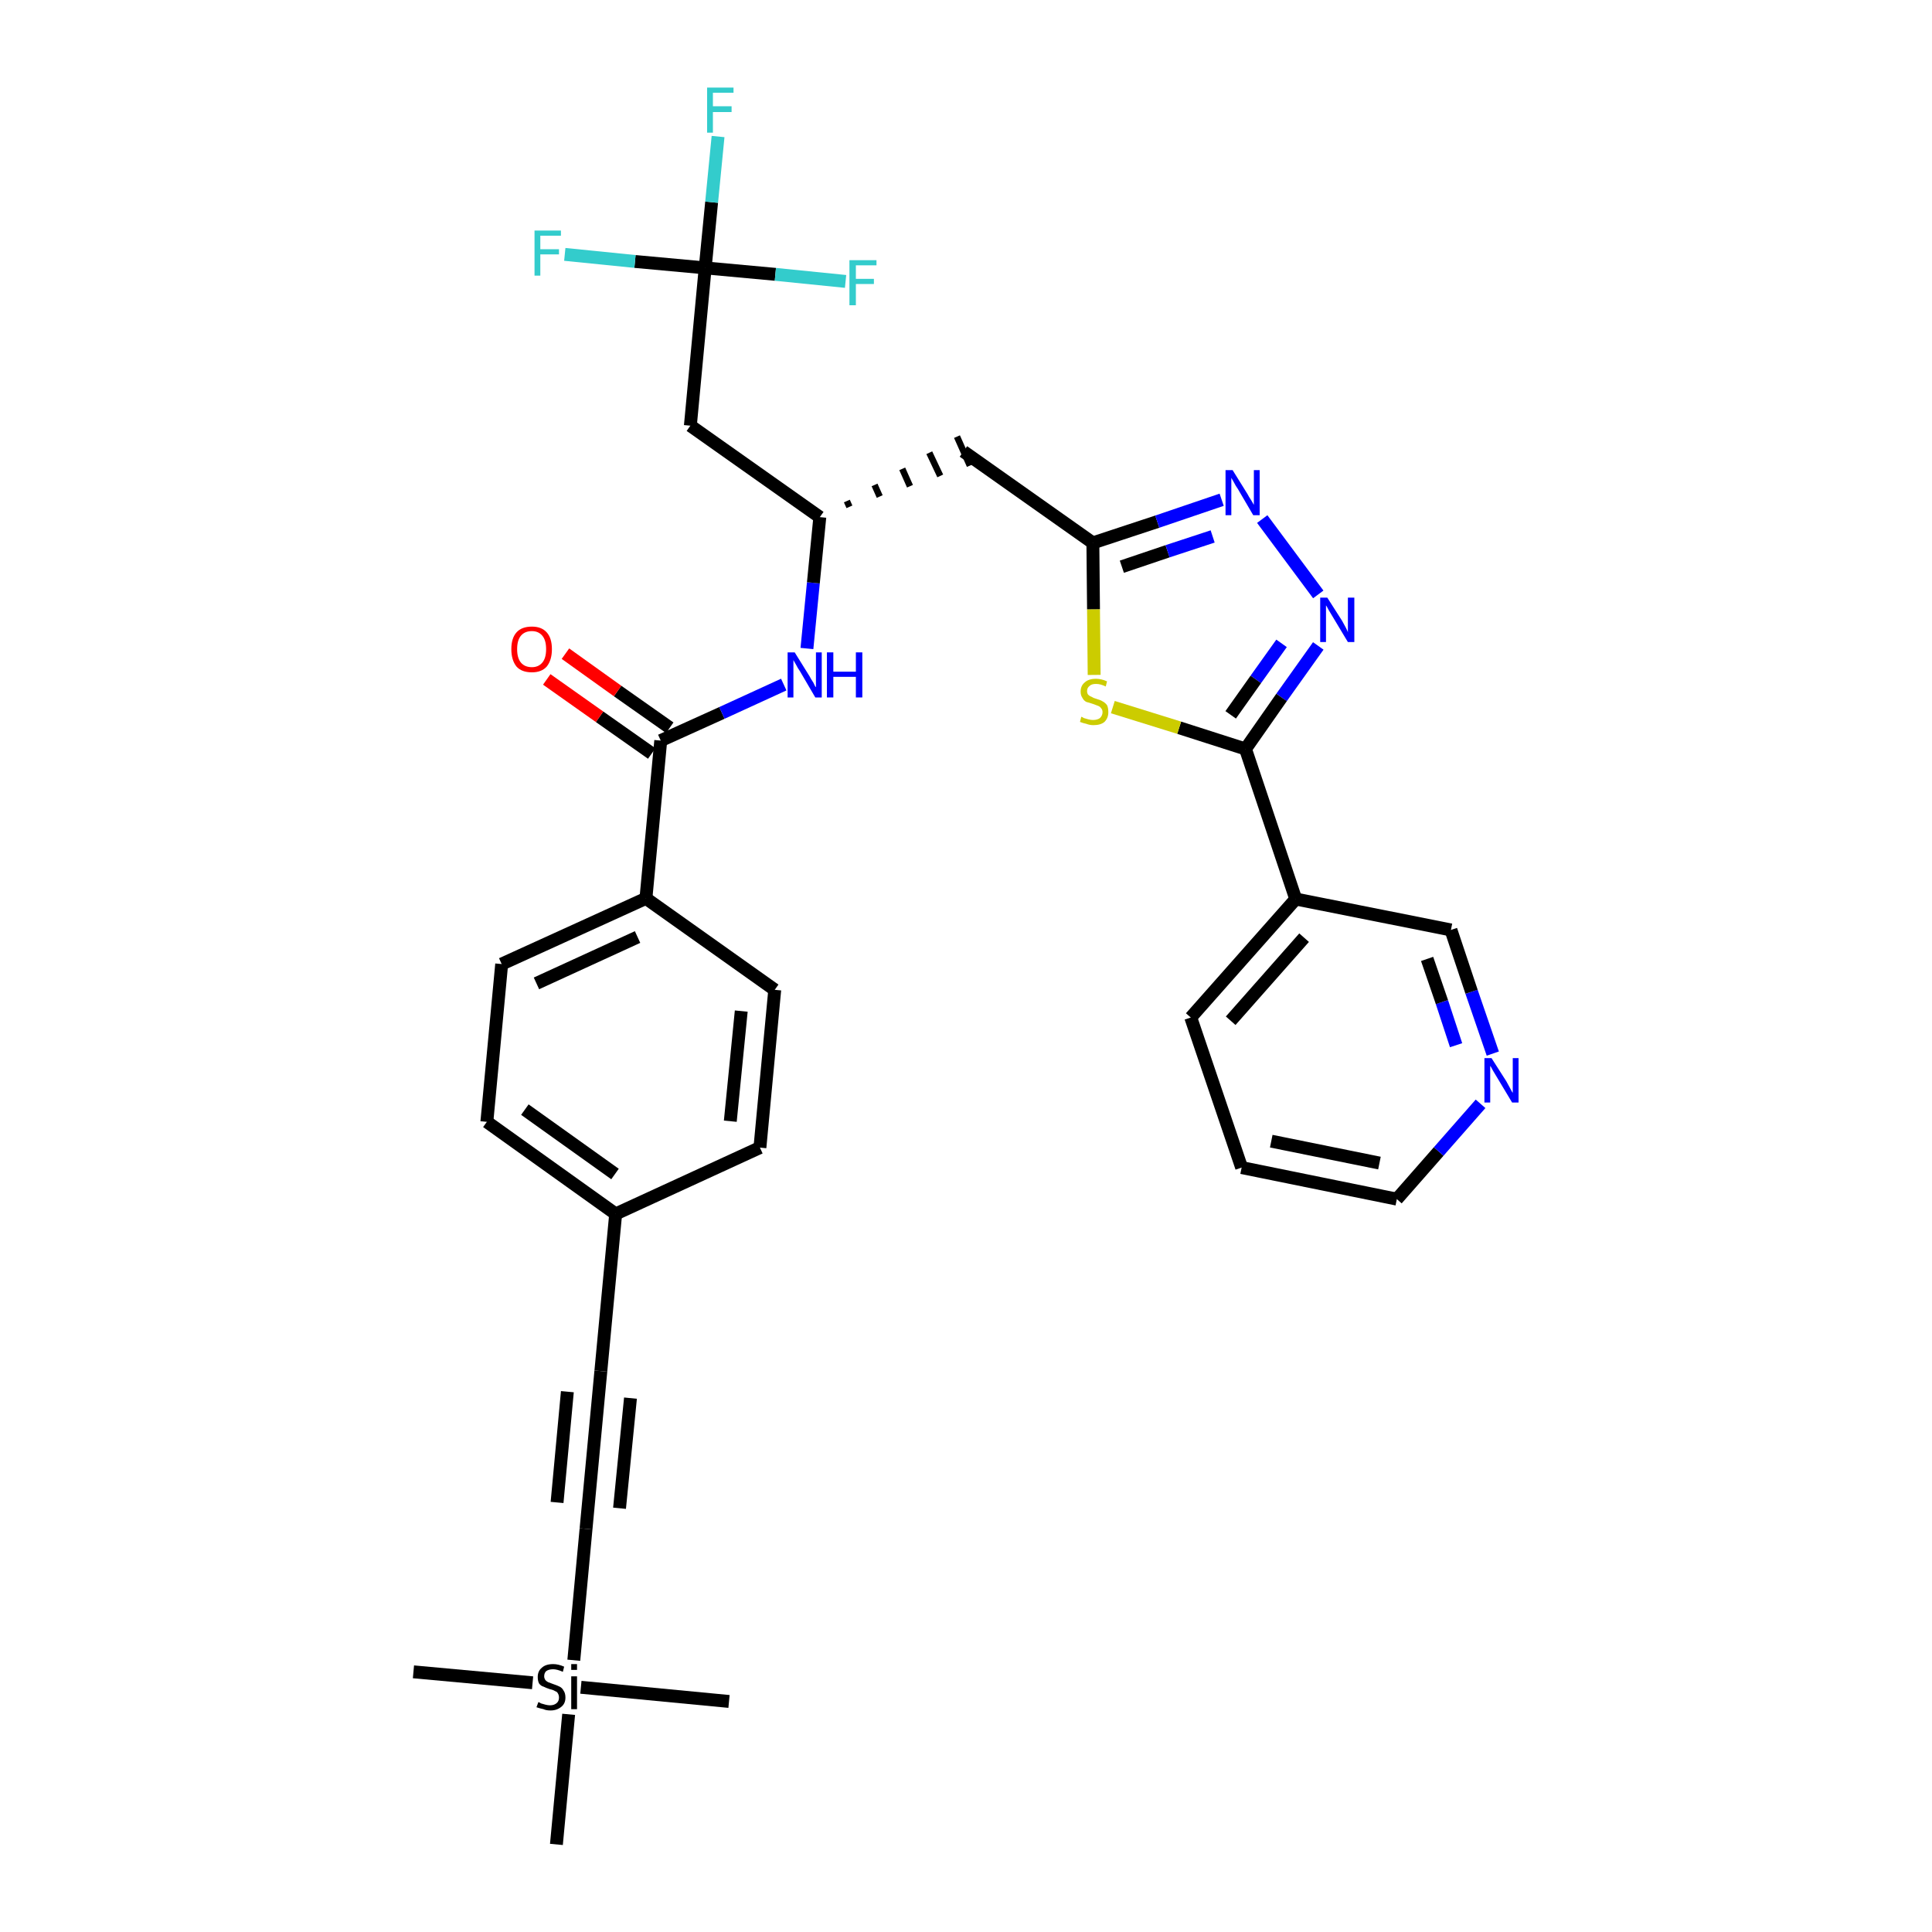 <?xml version='1.0' encoding='iso-8859-1'?>
<svg version='1.1' baseProfile='full'
              xmlns='http://www.w3.org/2000/svg'
                      xmlns:rdkit='http://www.rdkit.org/xml'
                      xmlns:xlink='http://www.w3.org/1999/xlink'
                  xml:space='preserve'
width='300px' height='300px' viewBox='0 0 300 300'>
<!-- END OF HEADER -->
<path class='bond-0 atom-0 atom-1' d='M 64.2,259.6 L 82.7,261.3' style='fill:none;fill-rule:evenodd;stroke:#000000;stroke-width:2.0px;stroke-linecap:butt;stroke-linejoin:miter;stroke-opacity:1' />
<path class='bond-1 atom-1 atom-2' d='M 90.2,262.0 L 113.2,264.2' style='fill:none;fill-rule:evenodd;stroke:#000000;stroke-width:2.0px;stroke-linecap:butt;stroke-linejoin:miter;stroke-opacity:1' />
<path class='bond-2 atom-1 atom-3' d='M 88.3,266.2 L 86.4,286.4' style='fill:none;fill-rule:evenodd;stroke:#000000;stroke-width:2.0px;stroke-linecap:butt;stroke-linejoin:miter;stroke-opacity:1' />
<path class='bond-3 atom-1 atom-4' d='M 89.1,257.8 L 91.0,237.4' style='fill:none;fill-rule:evenodd;stroke:#000000;stroke-width:2.0px;stroke-linecap:butt;stroke-linejoin:miter;stroke-opacity:1' />
<path class='bond-4 atom-4 atom-5' d='M 91.0,237.4 L 93.3,212.9' style='fill:none;fill-rule:evenodd;stroke:#000000;stroke-width:2.0px;stroke-linecap:butt;stroke-linejoin:miter;stroke-opacity:1' />
<path class='bond-4 atom-4 atom-5' d='M 96.2,234.2 L 97.9,217.1' style='fill:none;fill-rule:evenodd;stroke:#000000;stroke-width:2.0px;stroke-linecap:butt;stroke-linejoin:miter;stroke-opacity:1' />
<path class='bond-4 atom-4 atom-5' d='M 86.5,233.3 L 88.1,216.1' style='fill:none;fill-rule:evenodd;stroke:#000000;stroke-width:2.0px;stroke-linecap:butt;stroke-linejoin:miter;stroke-opacity:1' />
<path class='bond-5 atom-5 atom-6' d='M 93.3,212.9 L 95.6,188.5' style='fill:none;fill-rule:evenodd;stroke:#000000;stroke-width:2.0px;stroke-linecap:butt;stroke-linejoin:miter;stroke-opacity:1' />
<path class='bond-6 atom-6 atom-7' d='M 95.6,188.5 L 75.6,174.2' style='fill:none;fill-rule:evenodd;stroke:#000000;stroke-width:2.0px;stroke-linecap:butt;stroke-linejoin:miter;stroke-opacity:1' />
<path class='bond-6 atom-6 atom-7' d='M 95.5,182.3 L 81.5,172.3' style='fill:none;fill-rule:evenodd;stroke:#000000;stroke-width:2.0px;stroke-linecap:butt;stroke-linejoin:miter;stroke-opacity:1' />
<path class='bond-32 atom-32 atom-6' d='M 118.0,178.2 L 95.6,188.5' style='fill:none;fill-rule:evenodd;stroke:#000000;stroke-width:2.0px;stroke-linecap:butt;stroke-linejoin:miter;stroke-opacity:1' />
<path class='bond-7 atom-7 atom-8' d='M 75.6,174.2 L 77.9,149.7' style='fill:none;fill-rule:evenodd;stroke:#000000;stroke-width:2.0px;stroke-linecap:butt;stroke-linejoin:miter;stroke-opacity:1' />
<path class='bond-8 atom-8 atom-9' d='M 77.9,149.7 L 100.3,139.5' style='fill:none;fill-rule:evenodd;stroke:#000000;stroke-width:2.0px;stroke-linecap:butt;stroke-linejoin:miter;stroke-opacity:1' />
<path class='bond-8 atom-8 atom-9' d='M 83.3,152.7 L 99.0,145.5' style='fill:none;fill-rule:evenodd;stroke:#000000;stroke-width:2.0px;stroke-linecap:butt;stroke-linejoin:miter;stroke-opacity:1' />
<path class='bond-9 atom-9 atom-10' d='M 100.3,139.5 L 102.6,115.0' style='fill:none;fill-rule:evenodd;stroke:#000000;stroke-width:2.0px;stroke-linecap:butt;stroke-linejoin:miter;stroke-opacity:1' />
<path class='bond-30 atom-9 atom-31' d='M 100.3,139.5 L 120.3,153.7' style='fill:none;fill-rule:evenodd;stroke:#000000;stroke-width:2.0px;stroke-linecap:butt;stroke-linejoin:miter;stroke-opacity:1' />
<path class='bond-10 atom-10 atom-11' d='M 104.0,113.0 L 95.9,107.3' style='fill:none;fill-rule:evenodd;stroke:#000000;stroke-width:2.0px;stroke-linecap:butt;stroke-linejoin:miter;stroke-opacity:1' />
<path class='bond-10 atom-10 atom-11' d='M 95.9,107.3 L 87.8,101.5' style='fill:none;fill-rule:evenodd;stroke:#FF0000;stroke-width:2.0px;stroke-linecap:butt;stroke-linejoin:miter;stroke-opacity:1' />
<path class='bond-10 atom-10 atom-11' d='M 101.2,117.0 L 93.1,111.3' style='fill:none;fill-rule:evenodd;stroke:#000000;stroke-width:2.0px;stroke-linecap:butt;stroke-linejoin:miter;stroke-opacity:1' />
<path class='bond-10 atom-10 atom-11' d='M 93.1,111.3 L 84.9,105.5' style='fill:none;fill-rule:evenodd;stroke:#FF0000;stroke-width:2.0px;stroke-linecap:butt;stroke-linejoin:miter;stroke-opacity:1' />
<path class='bond-11 atom-10 atom-12' d='M 102.6,115.0 L 112.1,110.7' style='fill:none;fill-rule:evenodd;stroke:#000000;stroke-width:2.0px;stroke-linecap:butt;stroke-linejoin:miter;stroke-opacity:1' />
<path class='bond-11 atom-10 atom-12' d='M 112.1,110.7 L 121.7,106.3' style='fill:none;fill-rule:evenodd;stroke:#0000FF;stroke-width:2.0px;stroke-linecap:butt;stroke-linejoin:miter;stroke-opacity:1' />
<path class='bond-12 atom-12 atom-13' d='M 125.3,100.7 L 126.3,90.5' style='fill:none;fill-rule:evenodd;stroke:#0000FF;stroke-width:2.0px;stroke-linecap:butt;stroke-linejoin:miter;stroke-opacity:1' />
<path class='bond-12 atom-12 atom-13' d='M 126.3,90.5 L 127.3,80.3' style='fill:none;fill-rule:evenodd;stroke:#000000;stroke-width:2.0px;stroke-linecap:butt;stroke-linejoin:miter;stroke-opacity:1' />
<path class='bond-13 atom-13 atom-14' d='M 131.9,78.7 L 131.5,77.8' style='fill:none;fill-rule:evenodd;stroke:#000000;stroke-width:1.0px;stroke-linecap:butt;stroke-linejoin:miter;stroke-opacity:1' />
<path class='bond-13 atom-13 atom-14' d='M 136.6,77.1 L 135.8,75.3' style='fill:none;fill-rule:evenodd;stroke:#000000;stroke-width:1.0px;stroke-linecap:butt;stroke-linejoin:miter;stroke-opacity:1' />
<path class='bond-13 atom-13 atom-14' d='M 141.3,75.5 L 140.1,72.8' style='fill:none;fill-rule:evenodd;stroke:#000000;stroke-width:1.0px;stroke-linecap:butt;stroke-linejoin:miter;stroke-opacity:1' />
<path class='bond-13 atom-13 atom-14' d='M 146.0,73.9 L 144.3,70.3' style='fill:none;fill-rule:evenodd;stroke:#000000;stroke-width:1.0px;stroke-linecap:butt;stroke-linejoin:miter;stroke-opacity:1' />
<path class='bond-13 atom-13 atom-14' d='M 150.6,72.3 L 148.6,67.8' style='fill:none;fill-rule:evenodd;stroke:#000000;stroke-width:1.0px;stroke-linecap:butt;stroke-linejoin:miter;stroke-opacity:1' />
<path class='bond-25 atom-13 atom-26' d='M 127.3,80.3 L 107.2,66.1' style='fill:none;fill-rule:evenodd;stroke:#000000;stroke-width:2.0px;stroke-linecap:butt;stroke-linejoin:miter;stroke-opacity:1' />
<path class='bond-14 atom-14 atom-15' d='M 149.6,70.1 L 169.7,84.3' style='fill:none;fill-rule:evenodd;stroke:#000000;stroke-width:2.0px;stroke-linecap:butt;stroke-linejoin:miter;stroke-opacity:1' />
<path class='bond-15 atom-15 atom-16' d='M 169.7,84.3 L 179.7,81.0' style='fill:none;fill-rule:evenodd;stroke:#000000;stroke-width:2.0px;stroke-linecap:butt;stroke-linejoin:miter;stroke-opacity:1' />
<path class='bond-15 atom-15 atom-16' d='M 179.7,81.0 L 189.7,77.6' style='fill:none;fill-rule:evenodd;stroke:#0000FF;stroke-width:2.0px;stroke-linecap:butt;stroke-linejoin:miter;stroke-opacity:1' />
<path class='bond-15 atom-15 atom-16' d='M 174.2,88.0 L 181.3,85.6' style='fill:none;fill-rule:evenodd;stroke:#000000;stroke-width:2.0px;stroke-linecap:butt;stroke-linejoin:miter;stroke-opacity:1' />
<path class='bond-15 atom-15 atom-16' d='M 181.3,85.6 L 188.3,83.3' style='fill:none;fill-rule:evenodd;stroke:#0000FF;stroke-width:2.0px;stroke-linecap:butt;stroke-linejoin:miter;stroke-opacity:1' />
<path class='bond-33 atom-25 atom-15' d='M 169.9,104.8 L 169.8,94.6' style='fill:none;fill-rule:evenodd;stroke:#CCCC00;stroke-width:2.0px;stroke-linecap:butt;stroke-linejoin:miter;stroke-opacity:1' />
<path class='bond-33 atom-25 atom-15' d='M 169.8,94.6 L 169.7,84.3' style='fill:none;fill-rule:evenodd;stroke:#000000;stroke-width:2.0px;stroke-linecap:butt;stroke-linejoin:miter;stroke-opacity:1' />
<path class='bond-16 atom-16 atom-17' d='M 196.0,80.6 L 204.7,92.3' style='fill:none;fill-rule:evenodd;stroke:#0000FF;stroke-width:2.0px;stroke-linecap:butt;stroke-linejoin:miter;stroke-opacity:1' />
<path class='bond-17 atom-17 atom-18' d='M 204.7,100.3 L 199.0,108.3' style='fill:none;fill-rule:evenodd;stroke:#0000FF;stroke-width:2.0px;stroke-linecap:butt;stroke-linejoin:miter;stroke-opacity:1' />
<path class='bond-17 atom-17 atom-18' d='M 199.0,108.3 L 193.4,116.3' style='fill:none;fill-rule:evenodd;stroke:#000000;stroke-width:2.0px;stroke-linecap:butt;stroke-linejoin:miter;stroke-opacity:1' />
<path class='bond-17 atom-17 atom-18' d='M 199.0,99.9 L 195.0,105.5' style='fill:none;fill-rule:evenodd;stroke:#0000FF;stroke-width:2.0px;stroke-linecap:butt;stroke-linejoin:miter;stroke-opacity:1' />
<path class='bond-17 atom-17 atom-18' d='M 195.0,105.5 L 191.1,111.0' style='fill:none;fill-rule:evenodd;stroke:#000000;stroke-width:2.0px;stroke-linecap:butt;stroke-linejoin:miter;stroke-opacity:1' />
<path class='bond-18 atom-18 atom-19' d='M 193.4,116.3 L 201.2,139.6' style='fill:none;fill-rule:evenodd;stroke:#000000;stroke-width:2.0px;stroke-linecap:butt;stroke-linejoin:miter;stroke-opacity:1' />
<path class='bond-24 atom-18 atom-25' d='M 193.4,116.3 L 183.1,113.0' style='fill:none;fill-rule:evenodd;stroke:#000000;stroke-width:2.0px;stroke-linecap:butt;stroke-linejoin:miter;stroke-opacity:1' />
<path class='bond-24 atom-18 atom-25' d='M 183.1,113.0 L 172.8,109.8' style='fill:none;fill-rule:evenodd;stroke:#CCCC00;stroke-width:2.0px;stroke-linecap:butt;stroke-linejoin:miter;stroke-opacity:1' />
<path class='bond-19 atom-19 atom-20' d='M 201.2,139.6 L 184.9,158.0' style='fill:none;fill-rule:evenodd;stroke:#000000;stroke-width:2.0px;stroke-linecap:butt;stroke-linejoin:miter;stroke-opacity:1' />
<path class='bond-19 atom-19 atom-20' d='M 202.5,145.6 L 191.1,158.5' style='fill:none;fill-rule:evenodd;stroke:#000000;stroke-width:2.0px;stroke-linecap:butt;stroke-linejoin:miter;stroke-opacity:1' />
<path class='bond-34 atom-24 atom-19' d='M 225.3,144.4 L 201.2,139.6' style='fill:none;fill-rule:evenodd;stroke:#000000;stroke-width:2.0px;stroke-linecap:butt;stroke-linejoin:miter;stroke-opacity:1' />
<path class='bond-20 atom-20 atom-21' d='M 184.9,158.0 L 192.8,181.3' style='fill:none;fill-rule:evenodd;stroke:#000000;stroke-width:2.0px;stroke-linecap:butt;stroke-linejoin:miter;stroke-opacity:1' />
<path class='bond-21 atom-21 atom-22' d='M 192.8,181.3 L 216.9,186.2' style='fill:none;fill-rule:evenodd;stroke:#000000;stroke-width:2.0px;stroke-linecap:butt;stroke-linejoin:miter;stroke-opacity:1' />
<path class='bond-21 atom-21 atom-22' d='M 197.4,177.2 L 214.2,180.6' style='fill:none;fill-rule:evenodd;stroke:#000000;stroke-width:2.0px;stroke-linecap:butt;stroke-linejoin:miter;stroke-opacity:1' />
<path class='bond-22 atom-22 atom-23' d='M 216.9,186.2 L 223.4,178.8' style='fill:none;fill-rule:evenodd;stroke:#000000;stroke-width:2.0px;stroke-linecap:butt;stroke-linejoin:miter;stroke-opacity:1' />
<path class='bond-22 atom-22 atom-23' d='M 223.4,178.8 L 229.9,171.4' style='fill:none;fill-rule:evenodd;stroke:#0000FF;stroke-width:2.0px;stroke-linecap:butt;stroke-linejoin:miter;stroke-opacity:1' />
<path class='bond-23 atom-23 atom-24' d='M 231.8,163.6 L 228.5,154.0' style='fill:none;fill-rule:evenodd;stroke:#0000FF;stroke-width:2.0px;stroke-linecap:butt;stroke-linejoin:miter;stroke-opacity:1' />
<path class='bond-23 atom-23 atom-24' d='M 228.5,154.0 L 225.3,144.4' style='fill:none;fill-rule:evenodd;stroke:#000000;stroke-width:2.0px;stroke-linecap:butt;stroke-linejoin:miter;stroke-opacity:1' />
<path class='bond-23 atom-23 atom-24' d='M 226.1,162.3 L 223.9,155.6' style='fill:none;fill-rule:evenodd;stroke:#0000FF;stroke-width:2.0px;stroke-linecap:butt;stroke-linejoin:miter;stroke-opacity:1' />
<path class='bond-23 atom-23 atom-24' d='M 223.9,155.6 L 221.6,148.9' style='fill:none;fill-rule:evenodd;stroke:#000000;stroke-width:2.0px;stroke-linecap:butt;stroke-linejoin:miter;stroke-opacity:1' />
<path class='bond-26 atom-26 atom-27' d='M 107.2,66.1 L 109.5,41.6' style='fill:none;fill-rule:evenodd;stroke:#000000;stroke-width:2.0px;stroke-linecap:butt;stroke-linejoin:miter;stroke-opacity:1' />
<path class='bond-27 atom-27 atom-28' d='M 109.5,41.6 L 110.5,31.4' style='fill:none;fill-rule:evenodd;stroke:#000000;stroke-width:2.0px;stroke-linecap:butt;stroke-linejoin:miter;stroke-opacity:1' />
<path class='bond-27 atom-27 atom-28' d='M 110.5,31.4 L 111.5,21.2' style='fill:none;fill-rule:evenodd;stroke:#33CCCC;stroke-width:2.0px;stroke-linecap:butt;stroke-linejoin:miter;stroke-opacity:1' />
<path class='bond-28 atom-27 atom-29' d='M 109.5,41.6 L 98.6,40.6' style='fill:none;fill-rule:evenodd;stroke:#000000;stroke-width:2.0px;stroke-linecap:butt;stroke-linejoin:miter;stroke-opacity:1' />
<path class='bond-28 atom-27 atom-29' d='M 98.6,40.6 L 87.7,39.5' style='fill:none;fill-rule:evenodd;stroke:#33CCCC;stroke-width:2.0px;stroke-linecap:butt;stroke-linejoin:miter;stroke-opacity:1' />
<path class='bond-29 atom-27 atom-30' d='M 109.5,41.6 L 120.4,42.6' style='fill:none;fill-rule:evenodd;stroke:#000000;stroke-width:2.0px;stroke-linecap:butt;stroke-linejoin:miter;stroke-opacity:1' />
<path class='bond-29 atom-27 atom-30' d='M 120.4,42.6 L 131.3,43.7' style='fill:none;fill-rule:evenodd;stroke:#33CCCC;stroke-width:2.0px;stroke-linecap:butt;stroke-linejoin:miter;stroke-opacity:1' />
<path class='bond-31 atom-31 atom-32' d='M 120.3,153.7 L 118.0,178.2' style='fill:none;fill-rule:evenodd;stroke:#000000;stroke-width:2.0px;stroke-linecap:butt;stroke-linejoin:miter;stroke-opacity:1' />
<path class='bond-31 atom-31 atom-32' d='M 115.1,157.0 L 113.4,174.1' style='fill:none;fill-rule:evenodd;stroke:#000000;stroke-width:2.0px;stroke-linecap:butt;stroke-linejoin:miter;stroke-opacity:1' />
<path  class='atom-1' d='M 83.6 264.3
Q 83.7 264.3, 84.0 264.5
Q 84.3 264.6, 84.7 264.7
Q 85.1 264.8, 85.4 264.8
Q 86.1 264.8, 86.5 264.4
Q 86.8 264.1, 86.8 263.6
Q 86.8 263.2, 86.6 262.9
Q 86.5 262.7, 86.2 262.6
Q 85.9 262.4, 85.4 262.3
Q 84.8 262.1, 84.4 261.9
Q 84.0 261.8, 83.7 261.4
Q 83.5 261.0, 83.5 260.4
Q 83.5 259.5, 84.1 259.0
Q 84.7 258.4, 85.9 258.4
Q 86.7 258.4, 87.6 258.8
L 87.4 259.6
Q 86.5 259.2, 85.9 259.2
Q 85.2 259.2, 84.8 259.5
Q 84.5 259.8, 84.5 260.3
Q 84.5 260.6, 84.7 260.9
Q 84.9 261.1, 85.1 261.2
Q 85.4 261.3, 85.9 261.5
Q 86.5 261.7, 86.9 261.9
Q 87.3 262.1, 87.5 262.5
Q 87.8 262.9, 87.8 263.6
Q 87.8 264.5, 87.2 265.0
Q 86.5 265.6, 85.5 265.6
Q 84.8 265.6, 84.4 265.4
Q 83.9 265.3, 83.3 265.1
L 83.6 264.3
' fill='#000000'/>
<path  class='atom-1' d='M 88.7 258.4
L 89.6 258.4
L 89.6 259.3
L 88.7 259.3
L 88.7 258.4
M 88.7 260.3
L 89.6 260.3
L 89.6 265.4
L 88.7 265.4
L 88.7 260.3
' fill='#000000'/>
<path  class='atom-11' d='M 79.4 100.8
Q 79.4 99.1, 80.2 98.2
Q 81.0 97.3, 82.6 97.3
Q 84.1 97.3, 84.9 98.2
Q 85.7 99.1, 85.7 100.8
Q 85.7 102.5, 84.9 103.5
Q 84.1 104.4, 82.6 104.4
Q 81.0 104.4, 80.2 103.5
Q 79.4 102.5, 79.4 100.8
M 82.6 103.6
Q 83.6 103.6, 84.2 102.9
Q 84.8 102.2, 84.8 100.8
Q 84.8 99.4, 84.2 98.7
Q 83.6 98.0, 82.6 98.0
Q 81.5 98.0, 80.9 98.7
Q 80.3 99.4, 80.3 100.8
Q 80.3 102.2, 80.9 102.9
Q 81.5 103.6, 82.6 103.6
' fill='#FF0000'/>
<path  class='atom-12' d='M 123.4 101.3
L 125.7 105.0
Q 125.9 105.4, 126.3 106.0
Q 126.6 106.7, 126.7 106.7
L 126.7 101.3
L 127.6 101.3
L 127.6 108.3
L 126.6 108.3
L 124.2 104.2
Q 123.9 103.8, 123.6 103.2
Q 123.3 102.7, 123.2 102.5
L 123.2 108.3
L 122.3 108.3
L 122.3 101.3
L 123.4 101.3
' fill='#0000FF'/>
<path  class='atom-12' d='M 128.4 101.3
L 129.4 101.3
L 129.4 104.3
L 132.9 104.3
L 132.9 101.3
L 133.9 101.3
L 133.9 108.3
L 132.9 108.3
L 132.9 105.1
L 129.4 105.1
L 129.4 108.3
L 128.4 108.3
L 128.4 101.3
' fill='#0000FF'/>
<path  class='atom-16' d='M 191.4 73.0
L 193.7 76.7
Q 193.9 77.1, 194.3 77.7
Q 194.7 78.4, 194.7 78.4
L 194.7 73.0
L 195.6 73.0
L 195.6 80.0
L 194.6 80.0
L 192.2 75.9
Q 191.9 75.5, 191.6 74.9
Q 191.3 74.4, 191.2 74.2
L 191.2 80.0
L 190.3 80.0
L 190.3 73.0
L 191.4 73.0
' fill='#0000FF'/>
<path  class='atom-17' d='M 206.1 92.8
L 208.4 96.4
Q 208.6 96.8, 209.0 97.5
Q 209.3 98.1, 209.3 98.2
L 209.3 92.8
L 210.3 92.8
L 210.3 99.7
L 209.3 99.7
L 206.9 95.7
Q 206.6 95.2, 206.3 94.7
Q 206.0 94.1, 205.9 94.0
L 205.9 99.7
L 205.0 99.7
L 205.0 92.8
L 206.1 92.8
' fill='#0000FF'/>
<path  class='atom-23' d='M 231.6 164.3
L 233.9 167.9
Q 234.1 168.3, 234.5 169.0
Q 234.8 169.6, 234.9 169.7
L 234.9 164.3
L 235.8 164.3
L 235.8 171.2
L 234.8 171.2
L 232.4 167.2
Q 232.1 166.7, 231.8 166.2
Q 231.5 165.6, 231.4 165.5
L 231.4 171.2
L 230.5 171.2
L 230.5 164.3
L 231.6 164.3
' fill='#0000FF'/>
<path  class='atom-25' d='M 167.9 111.3
Q 168.0 111.3, 168.3 111.5
Q 168.7 111.6, 169.0 111.7
Q 169.4 111.8, 169.7 111.8
Q 170.4 111.8, 170.8 111.5
Q 171.2 111.1, 171.2 110.6
Q 171.2 110.2, 171.0 110.0
Q 170.8 109.7, 170.5 109.6
Q 170.2 109.5, 169.7 109.3
Q 169.1 109.1, 168.7 109.0
Q 168.3 108.8, 168.1 108.4
Q 167.8 108.0, 167.8 107.4
Q 167.8 106.5, 168.4 106.0
Q 169.0 105.4, 170.2 105.4
Q 171.0 105.4, 171.9 105.8
L 171.7 106.6
Q 170.9 106.2, 170.2 106.2
Q 169.5 106.2, 169.2 106.5
Q 168.8 106.8, 168.8 107.3
Q 168.8 107.7, 169.0 107.9
Q 169.2 108.1, 169.5 108.2
Q 169.8 108.4, 170.2 108.5
Q 170.9 108.7, 171.2 108.9
Q 171.6 109.1, 171.9 109.5
Q 172.1 109.9, 172.1 110.6
Q 172.1 111.5, 171.5 112.1
Q 170.9 112.6, 169.8 112.6
Q 169.2 112.6, 168.7 112.4
Q 168.2 112.3, 167.7 112.1
L 167.9 111.3
' fill='#CCCC00'/>
<path  class='atom-28' d='M 109.8 13.6
L 113.9 13.6
L 113.9 14.4
L 110.7 14.4
L 110.7 16.5
L 113.6 16.5
L 113.6 17.4
L 110.7 17.4
L 110.7 20.6
L 109.8 20.6
L 109.8 13.6
' fill='#33CCCC'/>
<path  class='atom-29' d='M 83.0 35.8
L 87.1 35.8
L 87.1 36.6
L 83.9 36.6
L 83.9 38.7
L 86.8 38.7
L 86.8 39.5
L 83.9 39.5
L 83.9 42.8
L 83.0 42.8
L 83.0 35.8
' fill='#33CCCC'/>
<path  class='atom-30' d='M 131.9 40.4
L 136.1 40.4
L 136.1 41.2
L 132.9 41.2
L 132.9 43.3
L 135.7 43.3
L 135.7 44.1
L 132.9 44.1
L 132.9 47.4
L 131.9 47.4
L 131.9 40.4
' fill='#33CCCC'/>
</svg>
